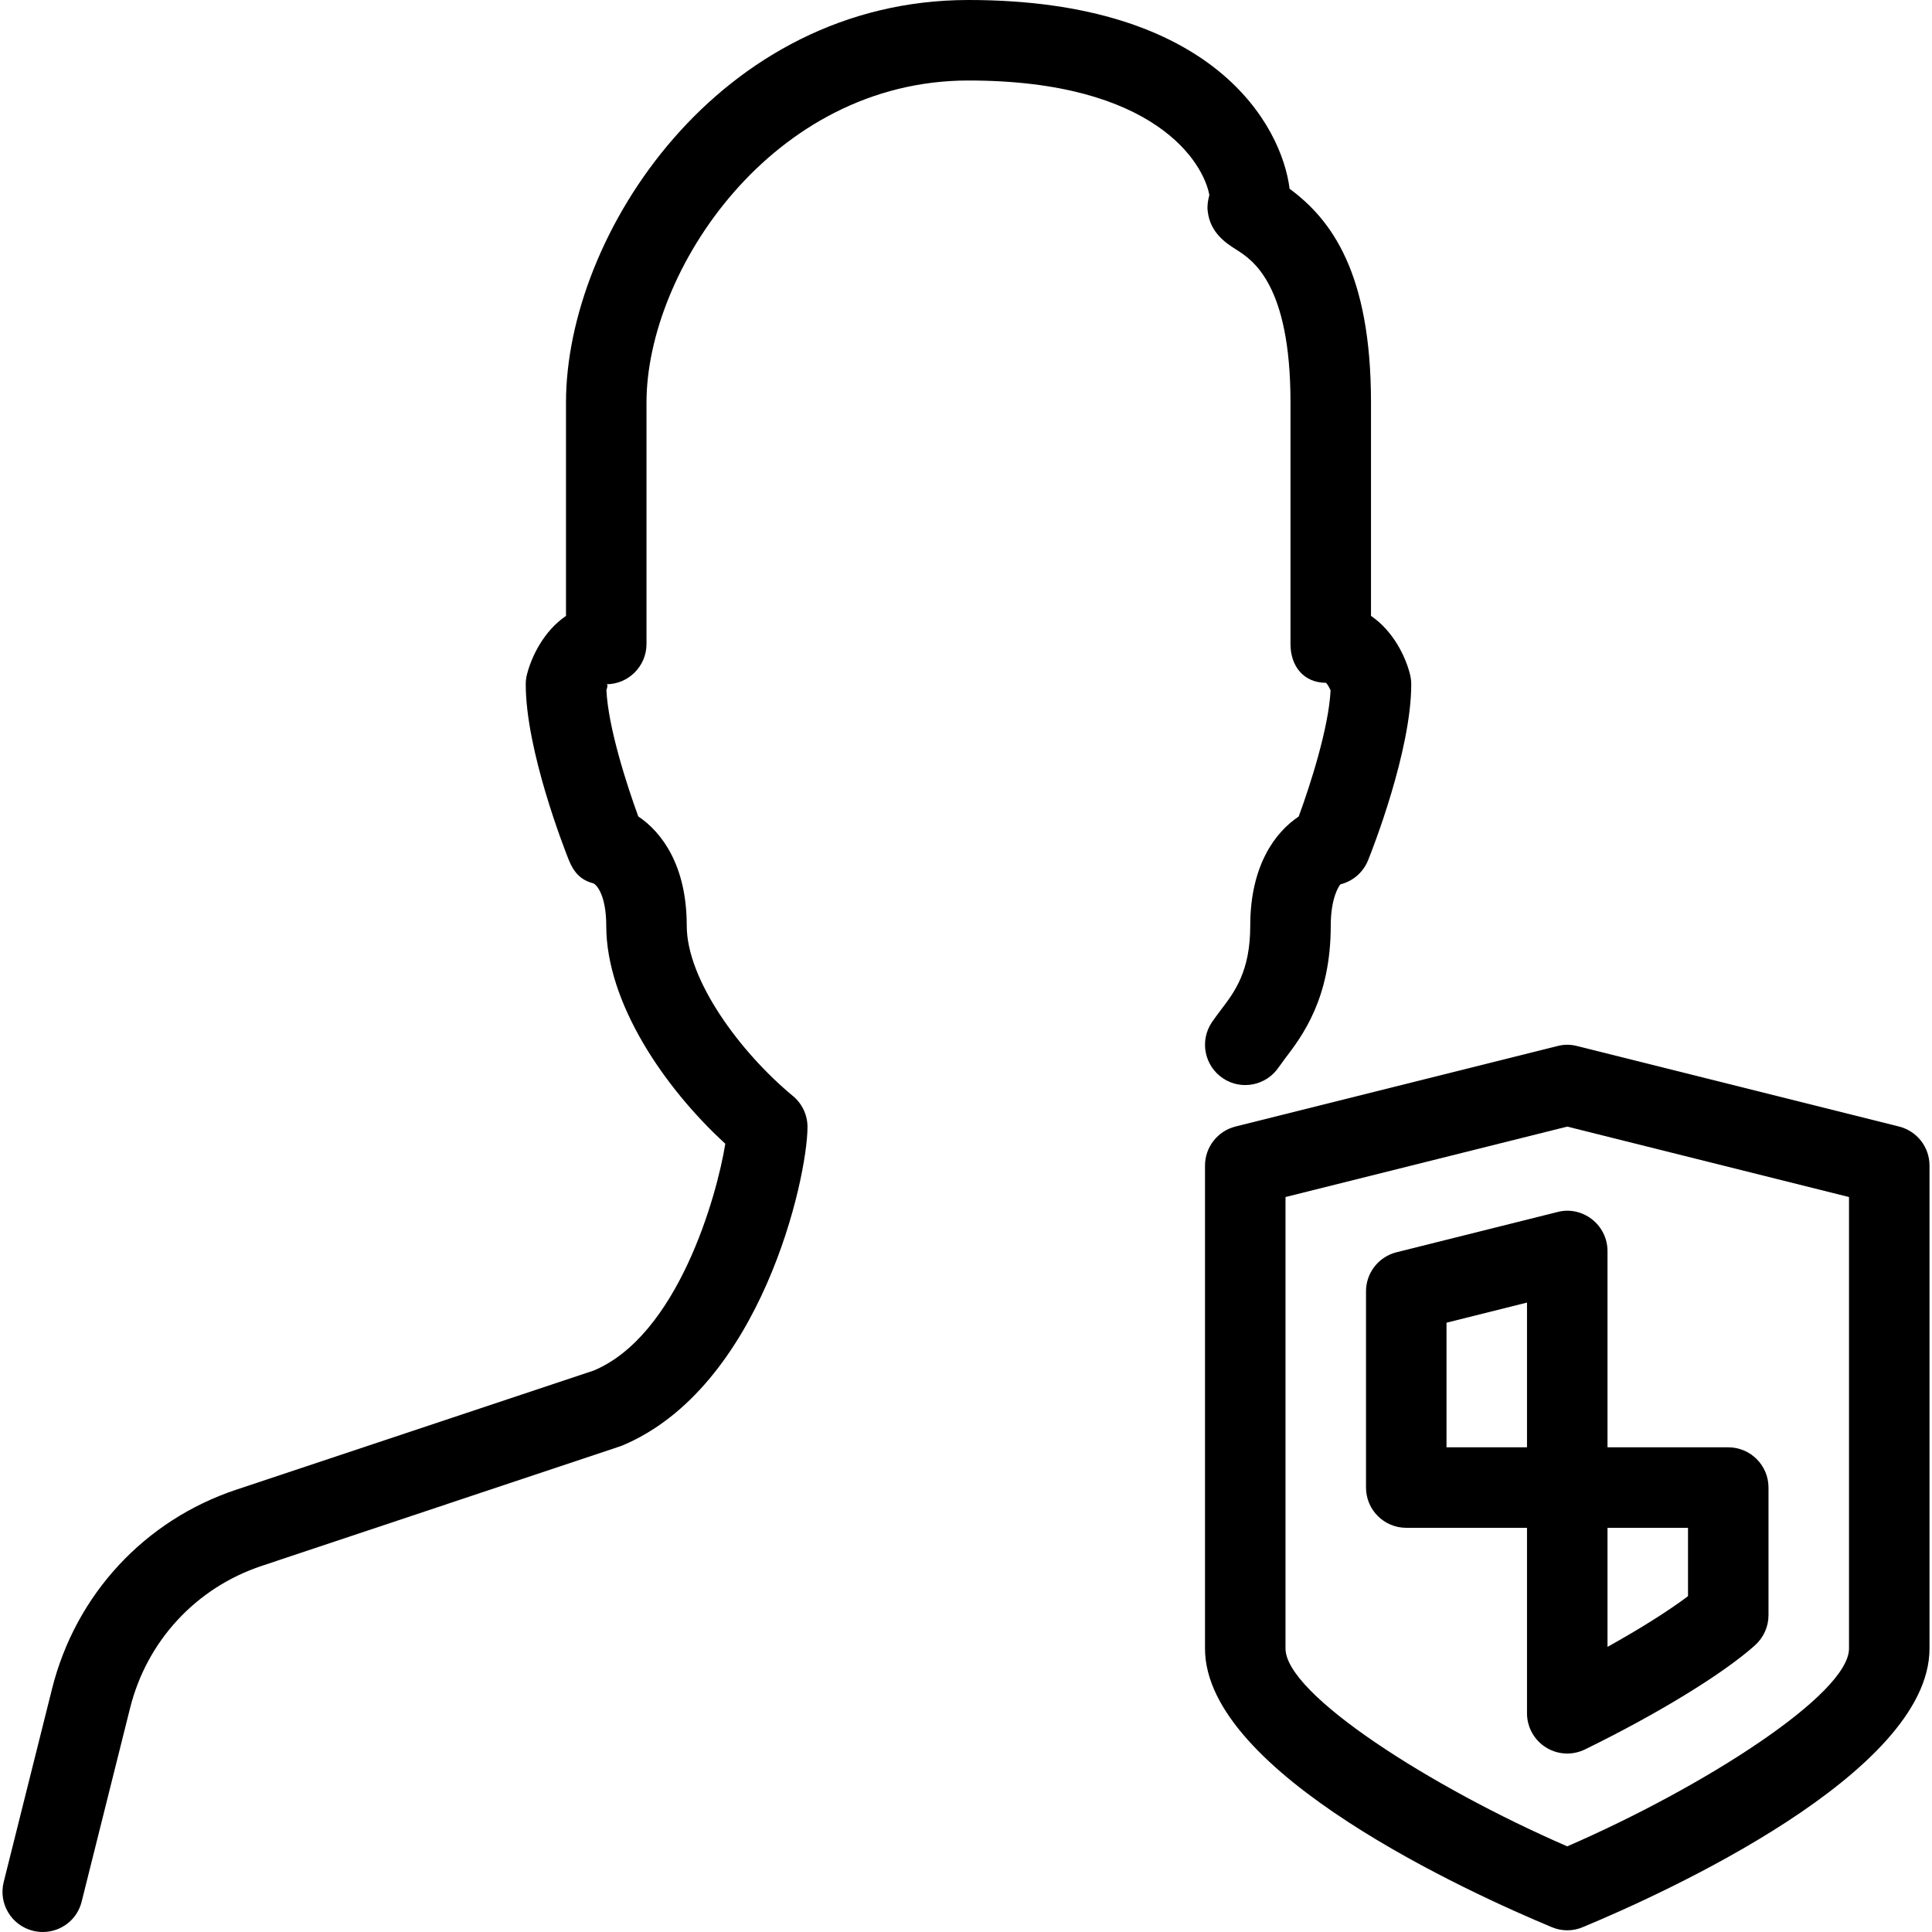 <?xml version="1.0" encoding="iso-8859-1"?>
<!-- Generator: Adobe Illustrator 19.0.0, SVG Export Plug-In . SVG Version: 6.00 Build 0)  -->
<svg version="1.1" id="Layer_1" xmlns="http://www.w3.org/2000/svg" xmlns:xlink="http://www.w3.org/1999/xlink" x="0px" y="0px"
	 viewBox="0 0 24 24" style="enable-background:new 0 0 24 24;" xml:space="preserve">
<g>
	<g>
		<path d="M0.531,24c-0.04,0-0.08-0.005-0.121-0.015c-0.269-0.067-0.431-0.338-0.364-0.606l0.601-2.402
			c0.293-1.168,1.148-2.092,2.289-2.472l4.438-1.479c1.043-0.436,1.531-2.163,1.636-2.818C8.244,13.506,7.531,12.45,7.531,11.5
			c0-0.354-0.105-0.5-0.16-0.527c-0.156-0.039-0.244-0.138-0.304-0.287C7.012,10.549,6.531,9.323,6.531,8.5
			c0-0.041,0.005-0.082,0.015-0.121c0.055-0.219,0.208-0.54,0.485-0.728V5c0-2.088,1.902-5,5-5c3.06,0,3.892,1.569,3.989,2.345
			C16.539,2.728,17.031,3.389,17.031,5v2.651c0.277,0.188,0.431,0.508,0.485,0.728c0.01,0.04,0.015,0.08,0.015,0.121
			c0,0.823-0.48,2.049-0.536,2.186c-0.06,0.149-0.187,0.261-0.343,0.299C16.637,11,16.531,11.146,16.531,11.5
			c0,0.905-0.357,1.374-0.571,1.654l-0.075,0.103c-0.154,0.229-0.465,0.291-0.693,0.138c-0.23-0.154-0.292-0.464-0.139-0.694
			c0.032-0.047,0.07-0.098,0.112-0.154c0.172-0.225,0.366-0.48,0.366-1.047c0-0.747,0.309-1.162,0.602-1.357
			c0.144-0.392,0.373-1.103,0.396-1.567c-0.018-0.04-0.041-0.08-0.057-0.094c-0.276,0-0.441-0.205-0.441-0.481V5
			c0-1.472-0.473-1.772-0.675-1.9c-0.121-0.077-0.325-0.206-0.354-0.481c-0.007-0.059,0.002-0.127,0.021-0.195
			C14.953,2.028,14.353,1,12.031,1c-2.441,0-4,2.369-4,4v3c0,0.276-0.224,0.5-0.5,0.5c0.024,0,0.015,0.034,0.002,0.072
			c0.022,0.465,0.253,1.179,0.396,1.57c0.293,0.196,0.602,0.61,0.602,1.357c0,0.673,0.663,1.573,1.318,2.115
			c0.115,0.095,0.182,0.236,0.182,0.385c0,0.635-0.577,3.24-2.308,3.961l-4.472,1.492c-0.815,0.271-1.427,0.932-1.635,1.766
			l-0.601,2.402C0.96,23.849,0.756,24,0.531,24z"/>
	</g>
	<g>
		<g>
			<g>
				<path d="M19.469,23.979c-0.065,0-0.131-0.013-0.192-0.039c-1.011-0.421-4.308-1.915-4.308-3.461v-6
					c0-0.229,0.156-0.429,0.379-0.485l4-1c0.08-0.021,0.162-0.021,0.242,0l4,1c0.223,0.056,0.379,0.255,0.379,0.485v6
					c0,1.547-3.297,3.041-4.308,3.461C19.6,23.966,19.534,23.979,19.469,23.979z M15.969,14.87v5.609c0,0.568,1.806,1.722,3.5,2.457
					c1.693-0.735,3.5-1.89,3.5-2.457V14.87l-3.5-0.875L15.969,14.87z"/>
			</g>
			<g>
				<g>
					<path d="M19.469,18.979h-2c-0.276,0-0.5-0.224-0.5-0.5v-2.438c0-0.229,0.156-0.429,0.379-0.485l2-0.5
						c0.15-0.04,0.307-0.004,0.429,0.091c0.121,0.095,0.192,0.24,0.192,0.394v2.938C19.969,18.755,19.745,18.979,19.469,18.979z
						 M17.969,17.979h1v-1.798l-1,0.25V17.979z"/>
				</g>
				<g>
					<path d="M19.469,21.783c-0.092,0-0.184-0.025-0.265-0.076c-0.146-0.091-0.235-0.252-0.235-0.424v-2.804
						c0-0.276,0.224-0.5,0.5-0.5h2c0.276,0,0.5,0.224,0.5,0.5v1.585c0,0.142-0.06,0.276-0.165,0.372
						c-0.393,0.353-1.203,0.85-2.115,1.296C19.619,21.766,19.544,21.783,19.469,21.783z M19.969,18.979v1.479
						c0.406-0.226,0.761-0.449,1-0.63v-0.849H19.969z"/>
				</g>
			</g>
		</g>
	</g>
</g>
<g>
</g>
<g>
</g>
<g>
</g>
<g>
</g>
<g>
</g>
<g>
</g>
<g>
</g>
<g>
</g>
<g>
</g>
<g>
</g>
<g>
</g>
<g>
</g>
<g>
</g>
<g>
</g>
<g>
</g>
</svg>
